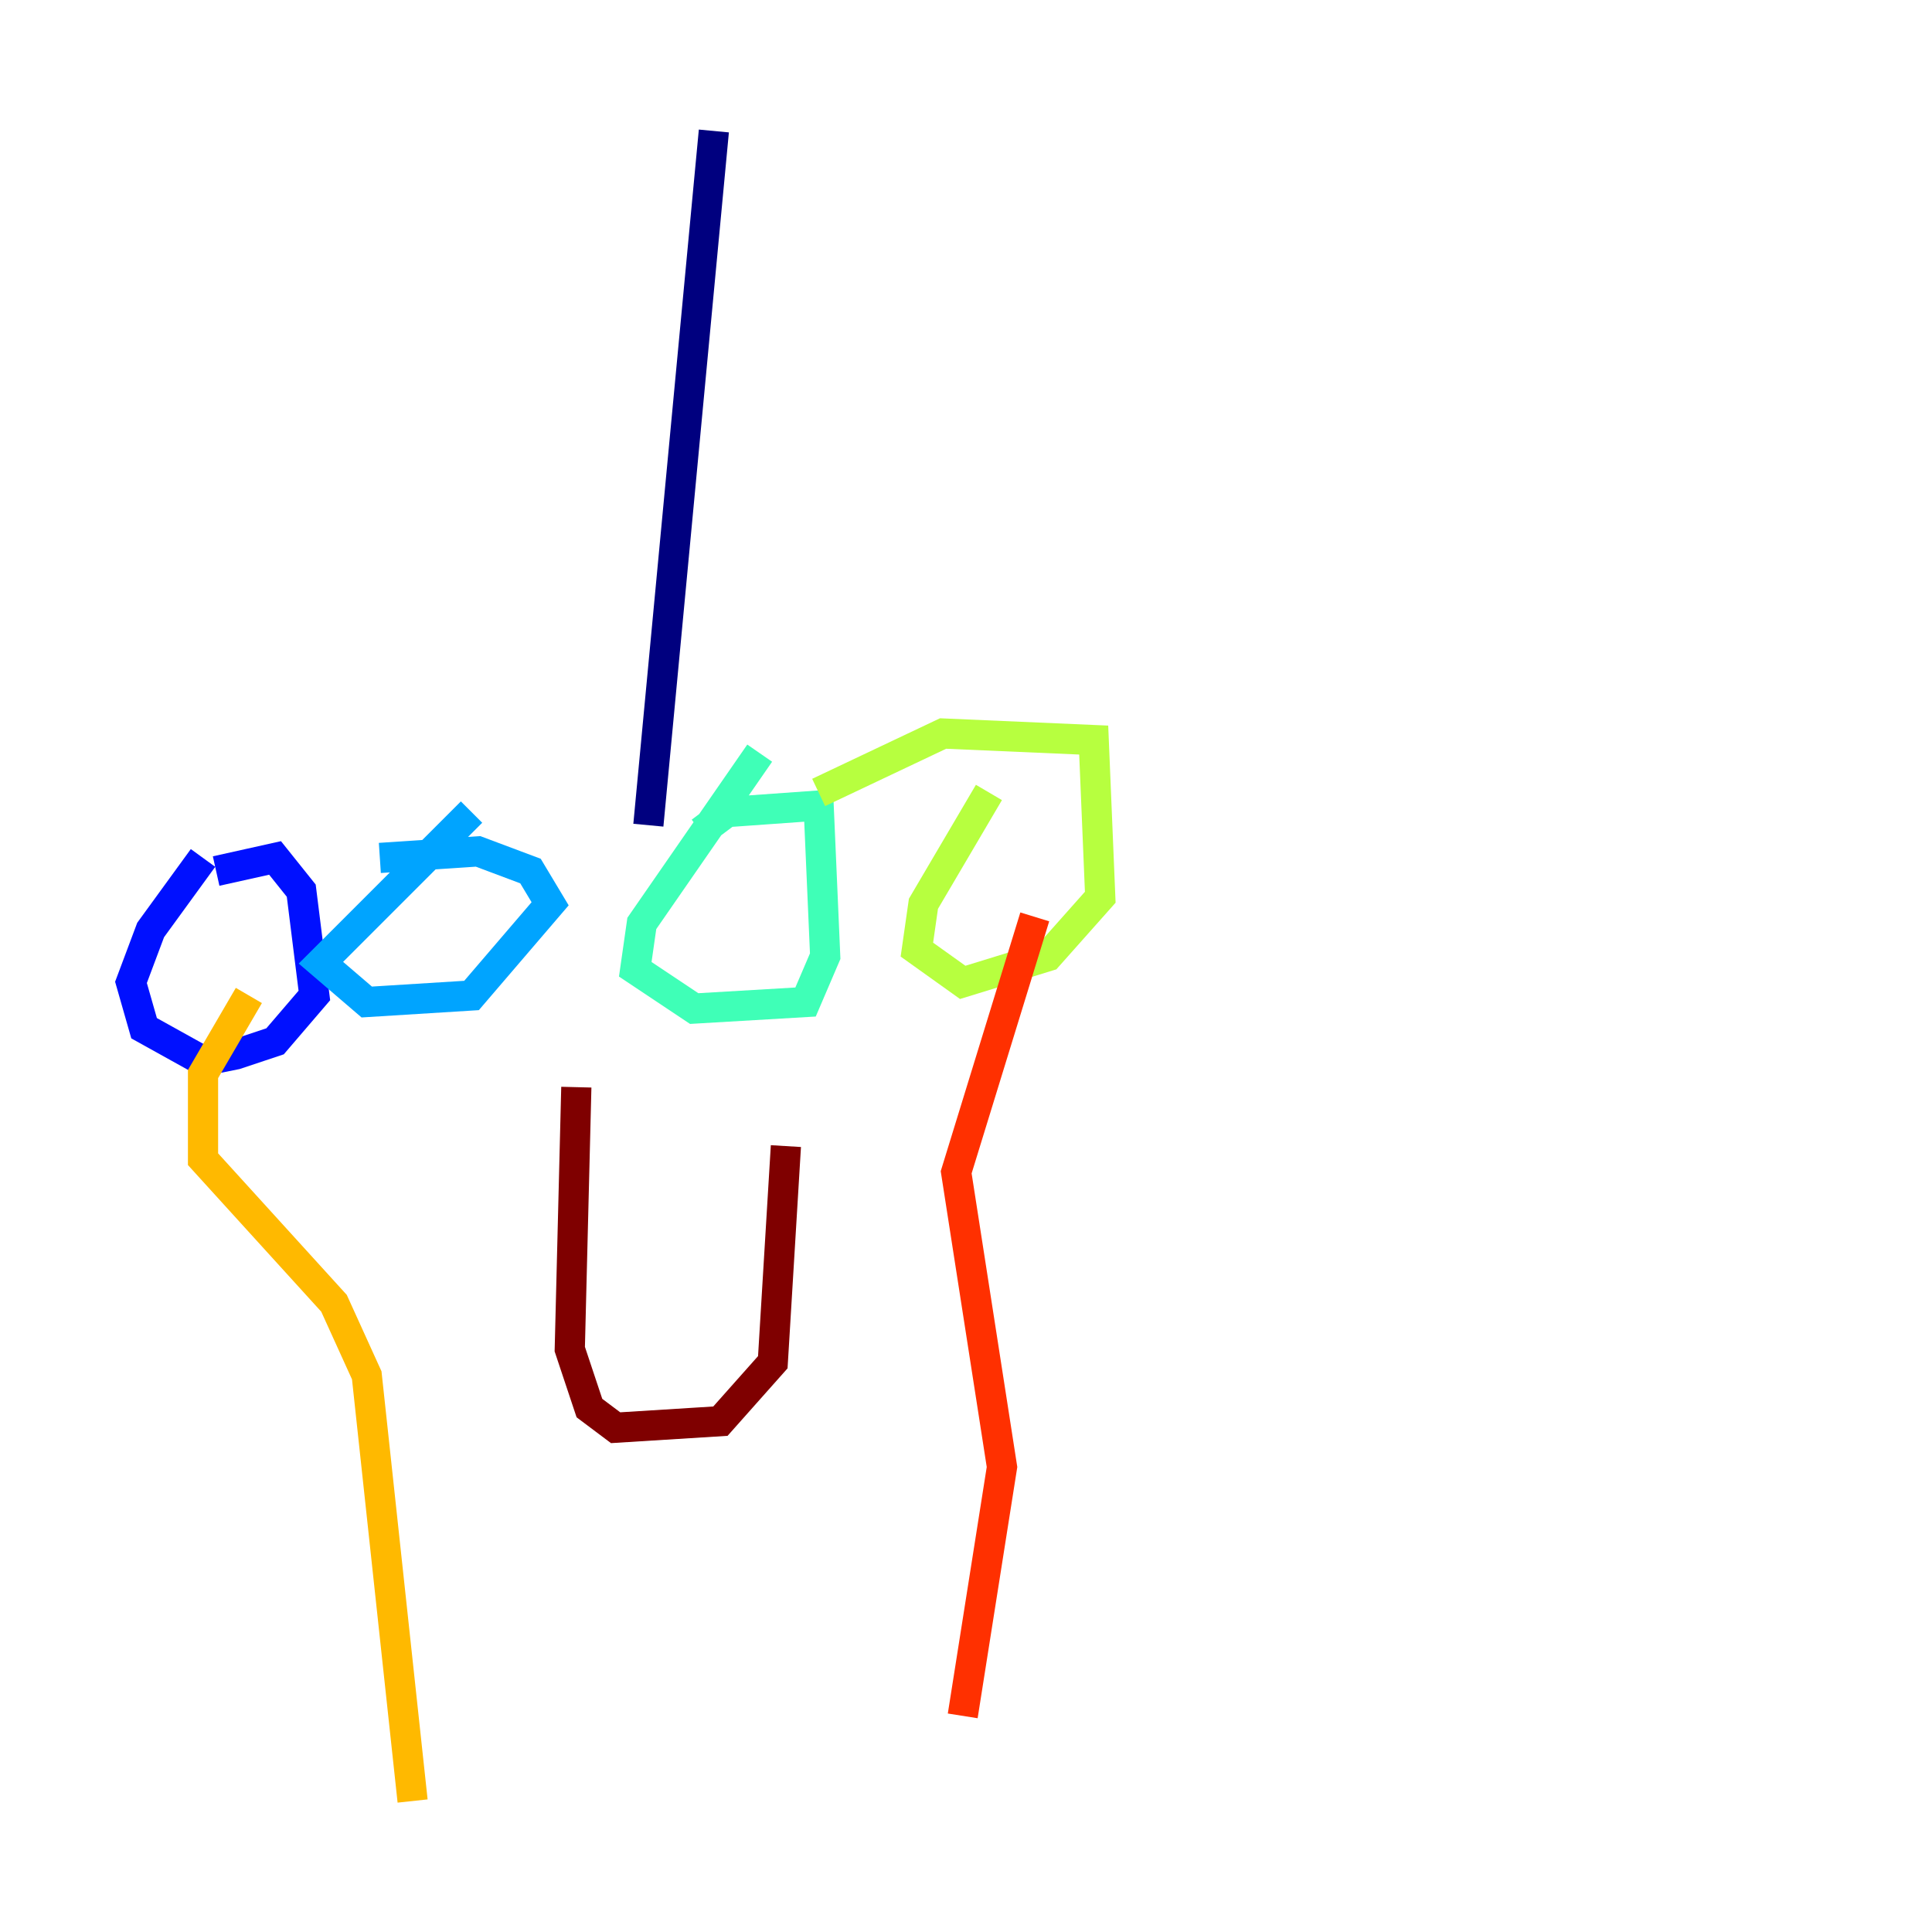 <?xml version="1.0" encoding="utf-8" ?>
<svg baseProfile="tiny" height="128" version="1.2" viewBox="0,0,128,128" width="128" xmlns="http://www.w3.org/2000/svg" xmlns:ev="http://www.w3.org/2001/xml-events" xmlns:xlink="http://www.w3.org/1999/xlink"><defs /><polyline fill="none" points="47.295,8.678 42.956,54.671" stroke="#00007f" stroke-width="2" /><polyline fill="none" points="13.451,56.841 9.98,61.614 8.678,65.085 9.546,68.122 13.451,70.291 15.62,69.858 18.224,68.99 20.827,65.953 19.959,59.01 18.224,56.841 14.319,57.709" stroke="#0010ff" stroke-width="2" /><polyline fill="none" points="31.241,53.803 21.261,63.783 24.298,66.386 31.241,65.953 36.447,59.878 35.146,57.709 31.675,56.407 25.166,56.841" stroke="#00a4ff" stroke-width="2" /><polyline fill="none" points="50.332,49.898 42.522,61.18 42.088,64.217 45.993,66.82 53.37,66.386 54.671,63.349 54.237,53.37 48.163,53.803 46.427,55.105" stroke="#3fffb7" stroke-width="2" /><polyline fill="none" points="65.519,52.502 61.18,59.878 60.746,62.915 63.783,65.085 69.424,63.349 72.895,59.444 72.461,49.031 62.481,48.597 54.237,52.502" stroke="#b7ff3f" stroke-width="2" /><polyline fill="none" points="16.488,65.953 13.451,71.159 13.451,76.8 22.129,86.346 24.298,91.119 27.336,119.322" stroke="#ffb900" stroke-width="2" /><polyline fill="none" points="68.556,60.746 63.349,77.668 66.386,97.193 63.783,113.681" stroke="#ff3000" stroke-width="2" /><polyline fill="none" points="38.183,72.027 37.749,89.383 39.051,93.288 40.786,94.59 47.729,94.156 51.2,90.251 52.068,75.932" stroke="#7f0000" stroke-width="2" /></svg>